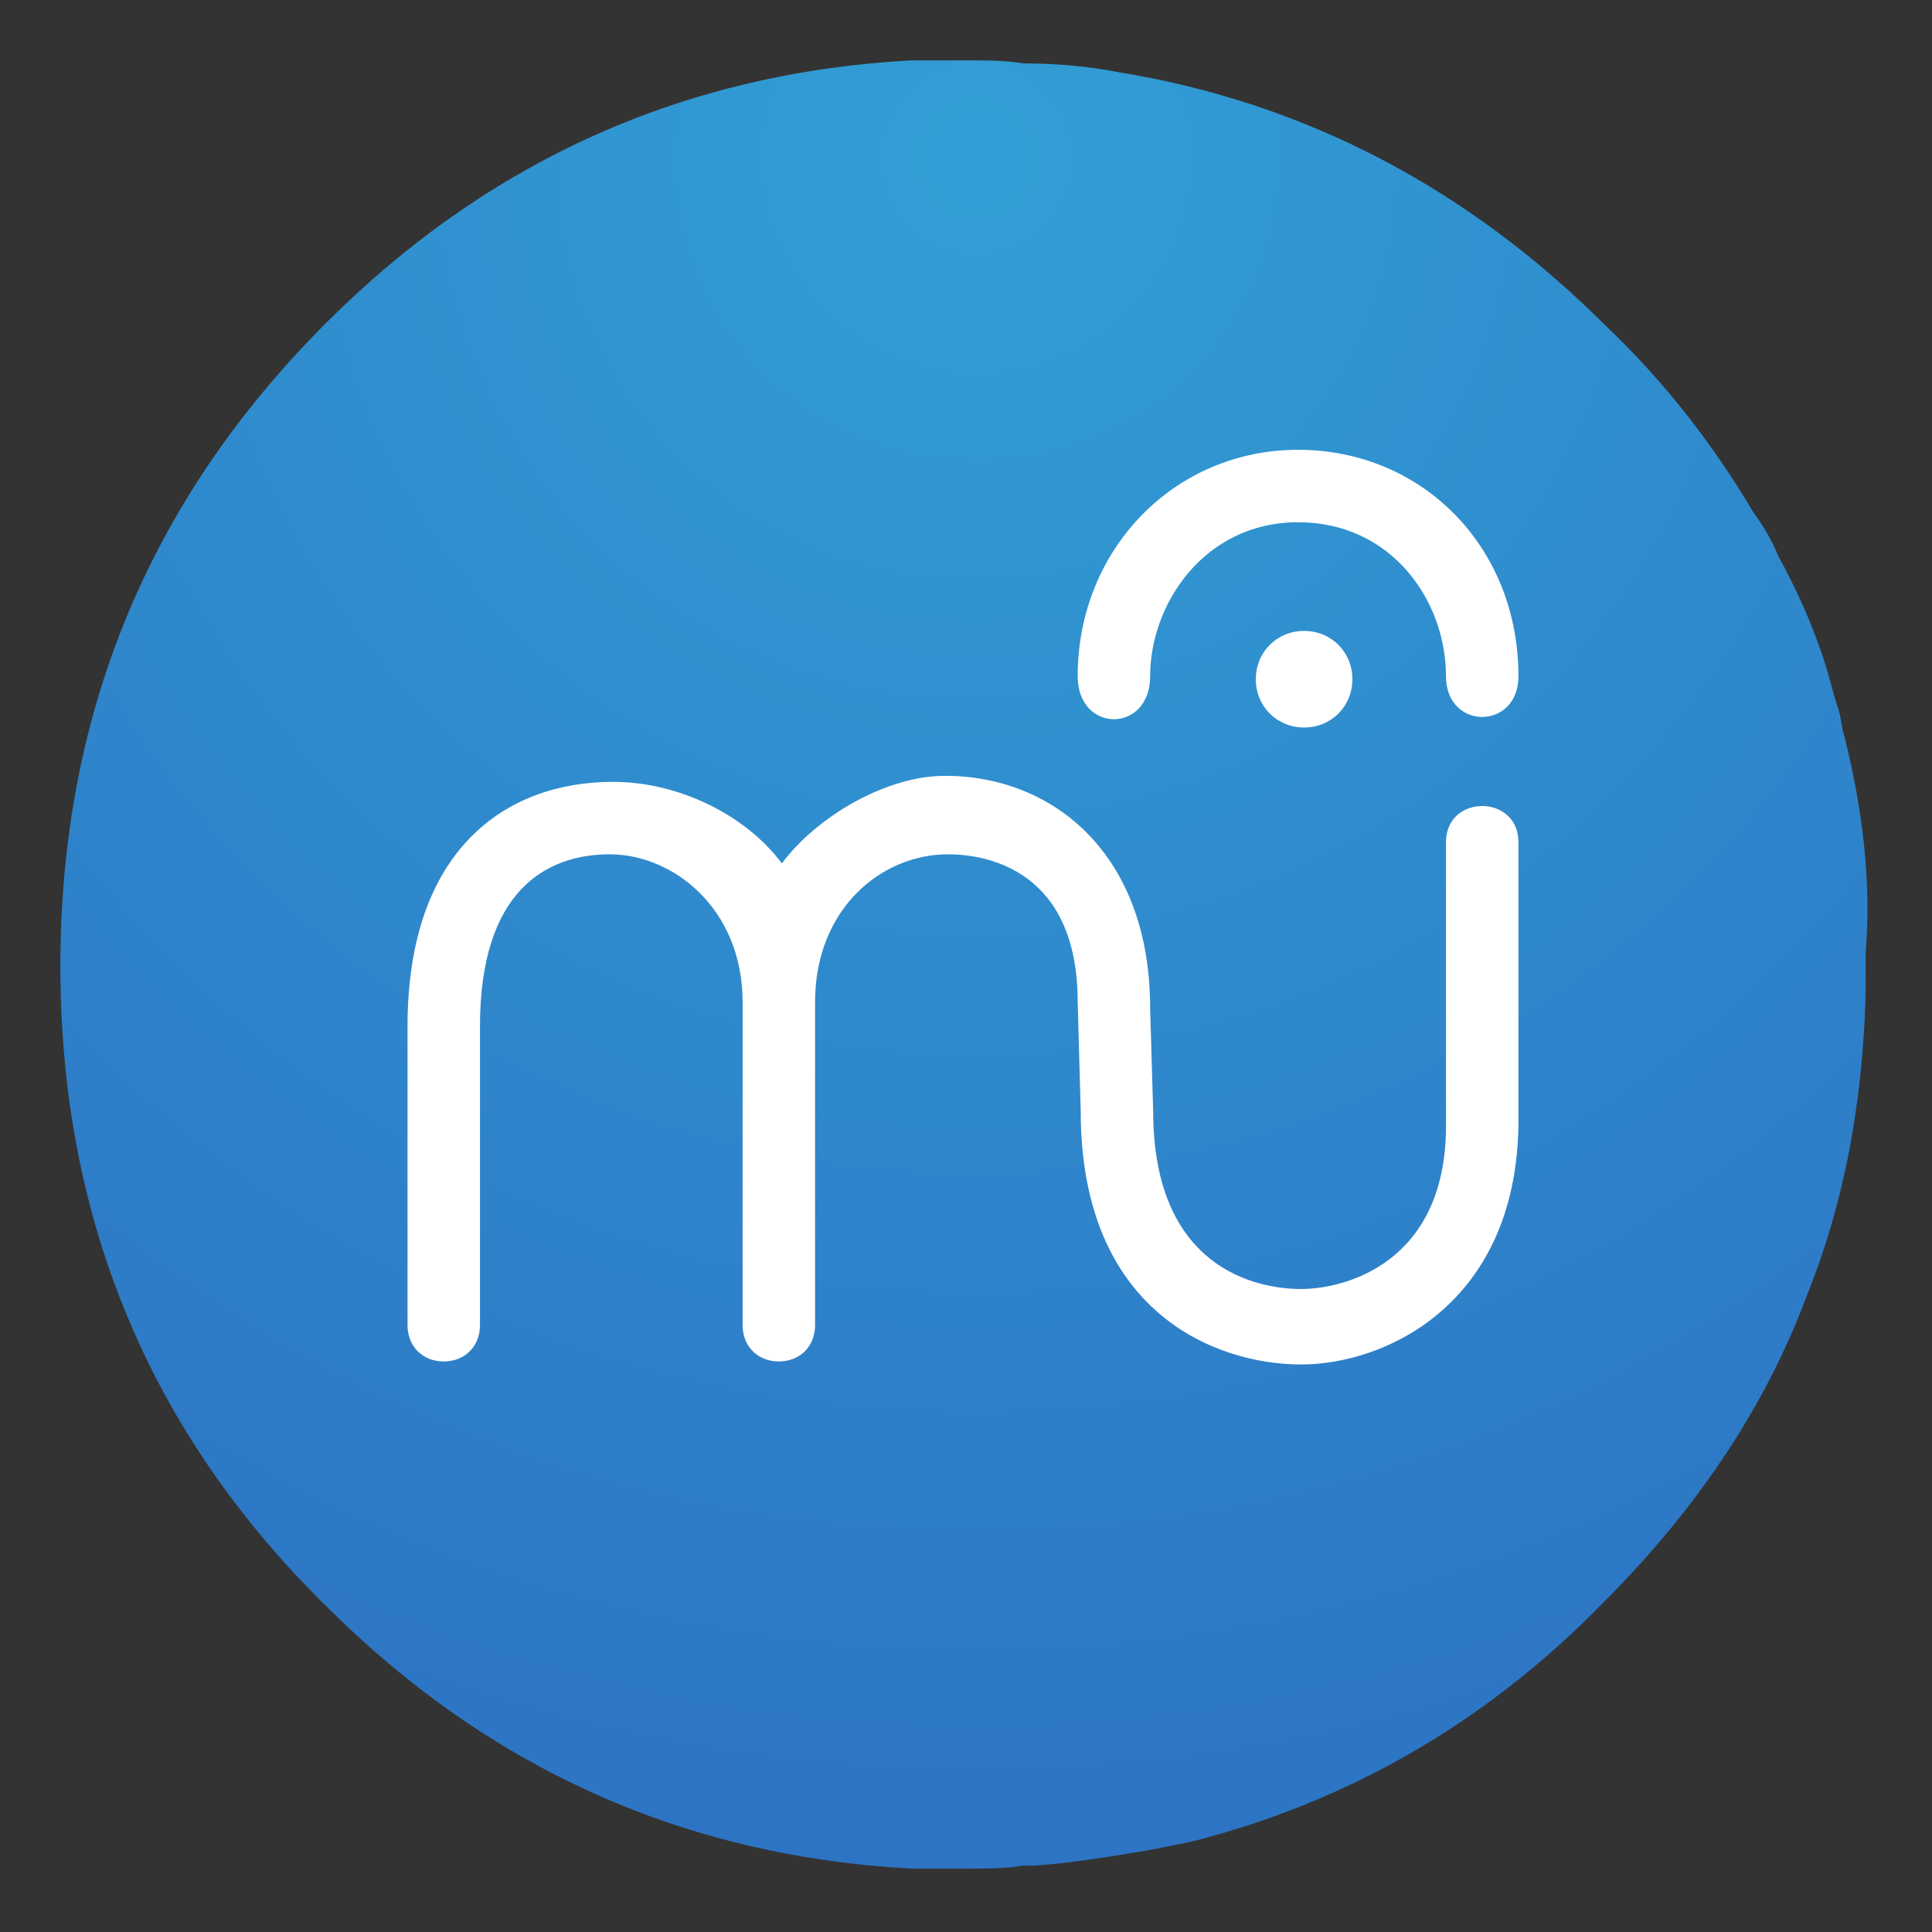 <?xml version="1.0" encoding="utf-8"?>
<!-- Generator: Adobe Illustrator 23.0.2, SVG Export Plug-In . SVG Version: 6.00 Build 0)  -->
<svg version="1.1" id="Layer_1" xmlns="http://www.w3.org/2000/svg" xmlns:xlink="http://www.w3.org/1999/xlink" x="0px" y="0px"
	 viewBox="0 0 64 64" style="enable-background:new 0 0 64 64;" xml:space="preserve">
<rect x="0" y="0" width="64" height="64" fill="#333333" stroke="none"/>
<style type="text/css">
	.st0{fill:url(#SVGID_1_);}
	.st1{fill:#FFFFFF;}
</style>
<radialGradient id="SVGID_1_" cx="32.355" cy="5.258" r="70.986" gradientUnits="userSpaceOnUse">
	<stop  offset="0" style="stop-color:#319FD5"/>
	<stop  offset="1" style="stop-color:#2C69C0"/>
</radialGradient>
<path class="st0" d="M61.1,24.4c-0.1-0.3-0.1-0.6-0.2-0.9c-0.2-0.6-0.3-1.1-0.5-1.7c-0.4-1.2-0.9-2.3-1.5-3.4
	c-0.2-0.5-0.5-1-0.8-1.4c-1.3-2.2-2.9-4.3-4.9-6.2c-4.6-4.6-10-7.4-16.1-8.4c-1-0.2-2.1-0.3-3.2-0.3C33.3,2,32.7,2,32,2
	c-0.6,0-1.2,0-1.8,0c-7.5,0.4-14,3.3-19.4,8.7C4.9,16.6,2,23.7,2,32c0,8.3,2.9,15.4,8.8,21.2c5.4,5.4,11.9,8.3,19.4,8.7h0
	c0.5,0,1.1,0,1.6,0H32c0.7,0,1.3,0,1.9-0.1c0.2,0,0.3,0,0.4,0c1.3-0.1,2.5-0.3,3.7-0.5c0.5-0.1,1-0.2,1.5-0.3
	c5.1-1.3,9.7-3.9,13.6-7.9c3.1-3.1,5.4-6.5,6.8-10.3c1.2-3,1.8-6.3,1.9-9.8c0-0.4,0-0.8,0-1.2v-0.2C62,29.2,61.7,26.8,61.1,24.4
	L61.1,24.4z"/>
<g>
	<path class="st1" d="M25.9,28.6c-1.2-1.6-3.4-2.7-5.6-2.7c-3.5,0-6.8,2.2-6.8,8.1v9.9c0,0.7,0.5,1.2,1.2,1.2c0.7,0,1.2-0.5,1.2-1.2
		V34c0-4.5,2.2-5.7,4.3-5.7s4.4,1.8,4.4,4.9v10.7c0,0.7,0.5,1.2,1.2,1.2h0h0c0.7,0,1.2-0.5,1.2-1.2V33.2c0-3.1,2.2-4.9,4.4-4.9
		c1.4,0,4.3,0.6,4.3,4.9l0.1,3.6c0,6.7,4.5,8.4,7.3,8.4s7.1-2,7.2-7.9v-9.4c0-1.6-2.4-1.6-2.4,0v9.4c0,4.5-3.3,5.4-4.8,5.4
		s-4.9-0.7-4.9-5.9l-0.1-3.4c0-5.1-3.2-7.7-6.8-7.7C29.4,25.7,27.1,27,25.9,28.6z"/>
	<path class="st1" d="M38.1,22.4c0-2.4,1.8-5.1,4.9-5.1c3.1,0,4.9,2.6,4.9,5.1c0,1.8,2.4,1.8,2.4,0c0-4.3-3.2-7.5-7.3-7.5
		c-4.1,0-7.3,3.3-7.3,7.5C35.7,24.3,38.1,24.3,38.1,22.4z"/>
	<path class="st1" d="M44.8,22.5c0-0.9-0.7-1.6-1.6-1.6c-0.9,0-1.6,0.7-1.6,1.6c0,0.9,0.7,1.6,1.6,1.6
		C44.1,24.1,44.8,23.4,44.8,22.5z"/>
</g>
</svg>
